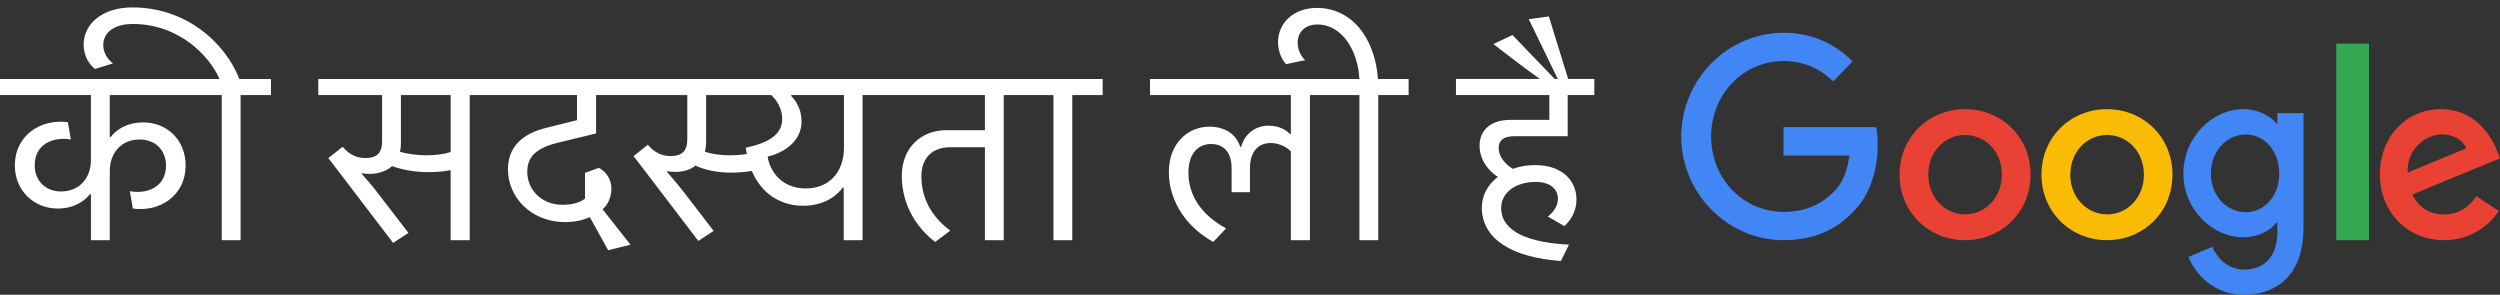 <svg width="229" height="27" viewBox="0 0 229 27" xmlns="http://www.w3.org/2000/svg"><rect x="0" y="0" width="229" height="27" fill="#333333" stroke="none"/><title>SwG-HI-OB</title><desc>Created with Sketch.</desc><g fill="none"><path d="M15.207 15.169c0-1.426-.989-2.392-2.415-2.392-1.633 0-2.737 1.173-2.737 2.898v6.325h-1.725v-4.209h-.092c-.437.552-1.357 1.311-2.967 1.311-2.093 0-3.91-1.587-3.91-3.933 0-2.783 2.369-4.301 4.853-3.979l.276 1.587c-1.656-.276-3.312.437-3.312 2.369 0 1.38.966 2.392 2.415 2.392 1.633 0 2.737-1.173 2.737-2.898v-5.934h-8.51v-1.472h18.722v1.472h-8.487v3.841h.092c.437-.598 1.403-1.334 2.99-1.334 2.093 0 3.864 1.541 3.864 3.933 0 2.783-2.369 4.301-4.83 3.956l-.276-1.587c1.656.299 3.312-.437 3.312-2.346zm9.614-6.463h-2.783v13.294h-1.725v-13.294h-2.783v-1.472h2.576c-.92-2.116-3.703-5.037-7.935-5.037-1.817 0-2.714.851-2.714 1.932 0 .759.46 1.357.897 1.679l-1.656.506c-.437-.345-1.035-1.058-1.035-2.254 0-1.817 1.656-3.381 4.462-3.381 5.014 0 8.556 3.335 9.798 6.555h2.898v1.472zm14.272 5.52c.828 0 1.61-.115 2.185-.299v-5.221h-4.554v4.416c0 .276-.023.552-.092.782.736.207 1.61.322 2.461.322zm-5.911 1.633l-.046.069c.506.575.966 1.081 1.587 1.909l2.691 3.496-1.403.92-5.934-7.774 1.311-1.035c.391.46 1.012 1.035 2.093 1.035.989 0 1.518-.437 1.518-1.495v-4.278h-5.842v-1.472h16.652v1.472h-2.783v13.294h-1.748v-6.417c-.529.115-1.196.184-2.116.184-1.15 0-2.392-.23-3.243-.552-.506.46-1.219.69-1.978.713-.184 0-.552 0-.759-.069zm21.419-3.634l-3.611.874c-2.024.529-2.691 1.357-2.691 2.645 0 1.679 1.357 3.036 3.266 3.013.897 0 1.633-.23 2.024-.575v-2.346l1.265-.46c.506.253 1.15.897 1.15 1.886 0 .92-.391 1.541-.805 1.909l2.553 3.243-2.047.506-1.679-3.036c-.621.299-1.426.46-2.231.46-3.243 0-5.267-2.369-5.267-4.807 0-2.001 1.196-3.266 3.565-3.841l2.76-.69v-2.3h-7.912v-1.472h13.041v1.472h-3.381v3.519zm12.242 2.001c.575 0 1.104-.046 1.564-.115-.046-.184-.069-.391-.092-.575 2.116-.46 3.335-1.219 3.335-2.645 0-.828-.414-1.656-1.012-2.185h-5.957v4.255c0 .345-.046.667-.115.943.667.207 1.449.322 2.277.322zm-5.704 1.449l-.046.069c.506.575.966 1.104 1.587 1.909l2.691 3.496-1.403.92-5.934-7.774 1.311-1.035c.391.46 1.012 1.035 2.093 1.035.989 0 1.518-.437 1.518-1.495v-4.094h-5.842v-1.472h24.679v1.472h-2.783v13.294h-1.725v-4.807h-.092c-.414.552-1.495 1.656-3.634 1.656-2.093 0-3.841-1.15-4.692-3.197-.506.092-1.127.161-1.932.161-1.242 0-2.415-.253-3.22-.644-.46.368-1.058.552-1.702.575-.23 0-.621 0-.874-.069zm9.177-1.334c.184 1.242 1.196 2.921 3.496 2.921 2.024 0 3.496-1.357 3.496-3.772v-4.784h-4.83v.092c.575.598.943 1.334.943 2.346 0 1.61-1.334 2.783-3.105 3.197zm16.727 6.785l-1.38 1.035c-1.633-1.242-3.059-3.312-3.059-6.049 0-2.599 1.794-4.186 4.071-4.186h3.542v-3.22h-9.292v-1.472h13.8v1.472h-2.783v13.294h-1.725v-8.51h-3.22c-1.541 0-2.599.943-2.599 2.645 0 2.3 1.196 3.91 2.645 4.991zm13.961-12.42h-2.783v13.294h-1.725v-13.294h-2.783v-1.472h7.291v1.472zm17.147 3.565h.092v-3.565h-12.903v-1.472h17.411v1.472h-2.76v13.294h-1.748v-8.142c-.345-.345-1.058-.759-1.84-.759-1.127 0-1.909.759-1.909 2.323v2.185h-1.679v-2.185c0-1.495-.736-2.231-1.886-2.231-1.104 0-2.07.782-2.07 2.622 0 2.093 1.196 3.887 3.45 5.106l-1.173 1.242c-2.208-1.196-4.071-3.519-4.071-6.394 0-2.714 1.817-4.163 3.703-4.163 1.495 0 2.484.736 2.829 1.84h.092c.345-1.242 1.357-1.932 2.507-1.932.92 0 1.61.368 1.955.759zm10.879-3.565h-2.783v13.294h-1.725v-13.294h-2.783v-1.472h2.783c-.138-2.599-1.587-4.991-3.841-4.991-1.127 0-1.817.69-1.817 1.656 0 .552.207 1.15.69 1.61l-1.748.368c-.437-.46-.736-1.196-.736-2.024 0-1.725 1.403-3.128 3.565-3.128 3.059 0 5.29 2.576 5.589 6.509h2.806v1.472zm14.272 12.006l-1.518-.874c.575-.46.92-1.012.92-1.633 0-.851-.667-1.541-2.024-1.541-1.932 0-3.174 1.035-3.174 2.392 0 1.679 1.541 3.105 6.21 3.358l-.736 1.495c-4.462-.322-7.245-2.001-7.245-4.899 0-1.081.529-2.093 1.472-2.806-.92-.575-1.679-1.61-1.679-2.875 0-1.357.989-2.346 2.783-2.346h3.611v-2.277h-8.556v-1.472h12.673v1.472h-2.438v3.772h-4.899c-1.081 0-1.426.483-1.426 1.081 0 .736.552 1.472 1.311 1.909.598-.23 1.288-.345 2.047-.345 2.553 0 3.772 1.518 3.772 3.151 0 1.081-.529 1.909-1.104 2.438zm-6.509-16.675l1.748-.828 4.002 4.163.184-.069-2.691-5.543 1.84-.253 1.84 5.957-1.288.69c-1.587-.989-3.381-2.392-5.635-4.117z" fill="#fff"/><path d="M163.367 22c-5.09 0-9.367-4.265-9.367-9.5s4.277-9.5 9.367-9.5c2.818 0 4.822 1.133 6.331 2.622l-1.776 1.827c-1.082-1.041-2.55-1.857-4.555-1.857-3.721 0-6.628 3.082-6.628 6.908 0 3.827 2.907 6.908 6.628 6.908 2.411 0 3.781-1 4.664-1.898.724-.745 1.191-1.806 1.369-3.265h-6.033v-2.602h8.494c.089.459.139 1.02.139 1.622 0 1.949-.516 4.357-2.183 6.071-1.627 1.735-3.691 2.663-6.45 2.663z" id="Shape" fill="#4285F4"/><path d="M186 16c0 3.456-2.69 6-6 6s-6-2.544-6-6c0-3.476 2.69-6 6-6s6 2.524 6 6zm-2.629 0c0-2.164-1.563-3.636-3.371-3.636-1.807 0-3.371 1.482-3.371 3.636 0 2.134 1.563 3.636 3.371 3.636 1.807 0 3.371-1.492 3.371-3.636z" id="Shape" fill="#E94235"/><path d="M199 16c0 3.456-2.69 6-6 6-3.299 0-6-2.544-6-6 0-3.476 2.69-6 6-6s6 2.524 6 6zm-2.619 0c0-2.164-1.563-3.636-3.371-3.636-1.807 0-3.371 1.482-3.371 3.636 0 2.134 1.563 3.636 3.371 3.636 1.807.01 3.371-1.492 3.371-3.636z" id="Shape" fill="#FABB05"/><path d="M211 10.362v10.531c0 4.336-2.499 6.107-5.457 6.107-2.786 0-4.452-1.908-5.084-3.465l2.192-.93c.393.959 1.35 2.085 2.891 2.085 1.896 0 3.064-1.204 3.064-3.445v-.842h-.086c-.565.714-1.656 1.331-3.025 1.331-2.872 0-5.495-2.554-5.495-5.843 0-3.308 2.633-5.892 5.495-5.892 1.369 0 2.46.626 3.025 1.311h.086v-.949h2.393zm-2.221 5.539c0-2.065-1.35-3.582-3.064-3.582-1.742 0-3.198 1.507-3.198 3.582 0 2.045 1.455 3.533 3.198 3.533 1.714 0 3.064-1.488 3.064-3.533z" id="Shape" fill="#4285F4"/><path fill="#34A853" d="M217 4v18h-3v-18z"/><path d="M226.844 17.973l2.046 1.362c-.662.982-2.256 2.664-5.014 2.664-3.419 0-5.876-2.634-5.876-6 0-3.566 2.487-6 5.585-6 3.119 0 4.643 2.474 5.144 3.816l.271.681-8.032 3.326c.612 1.202 1.574 1.823 2.918 1.823s2.276-.671 2.958-1.673zm-6.307-2.164l5.375-2.224c-.301-.751-1.183-1.272-2.236-1.272-1.344 0-3.209 1.182-3.139 3.496z" fill="#E94235"/></g></svg>